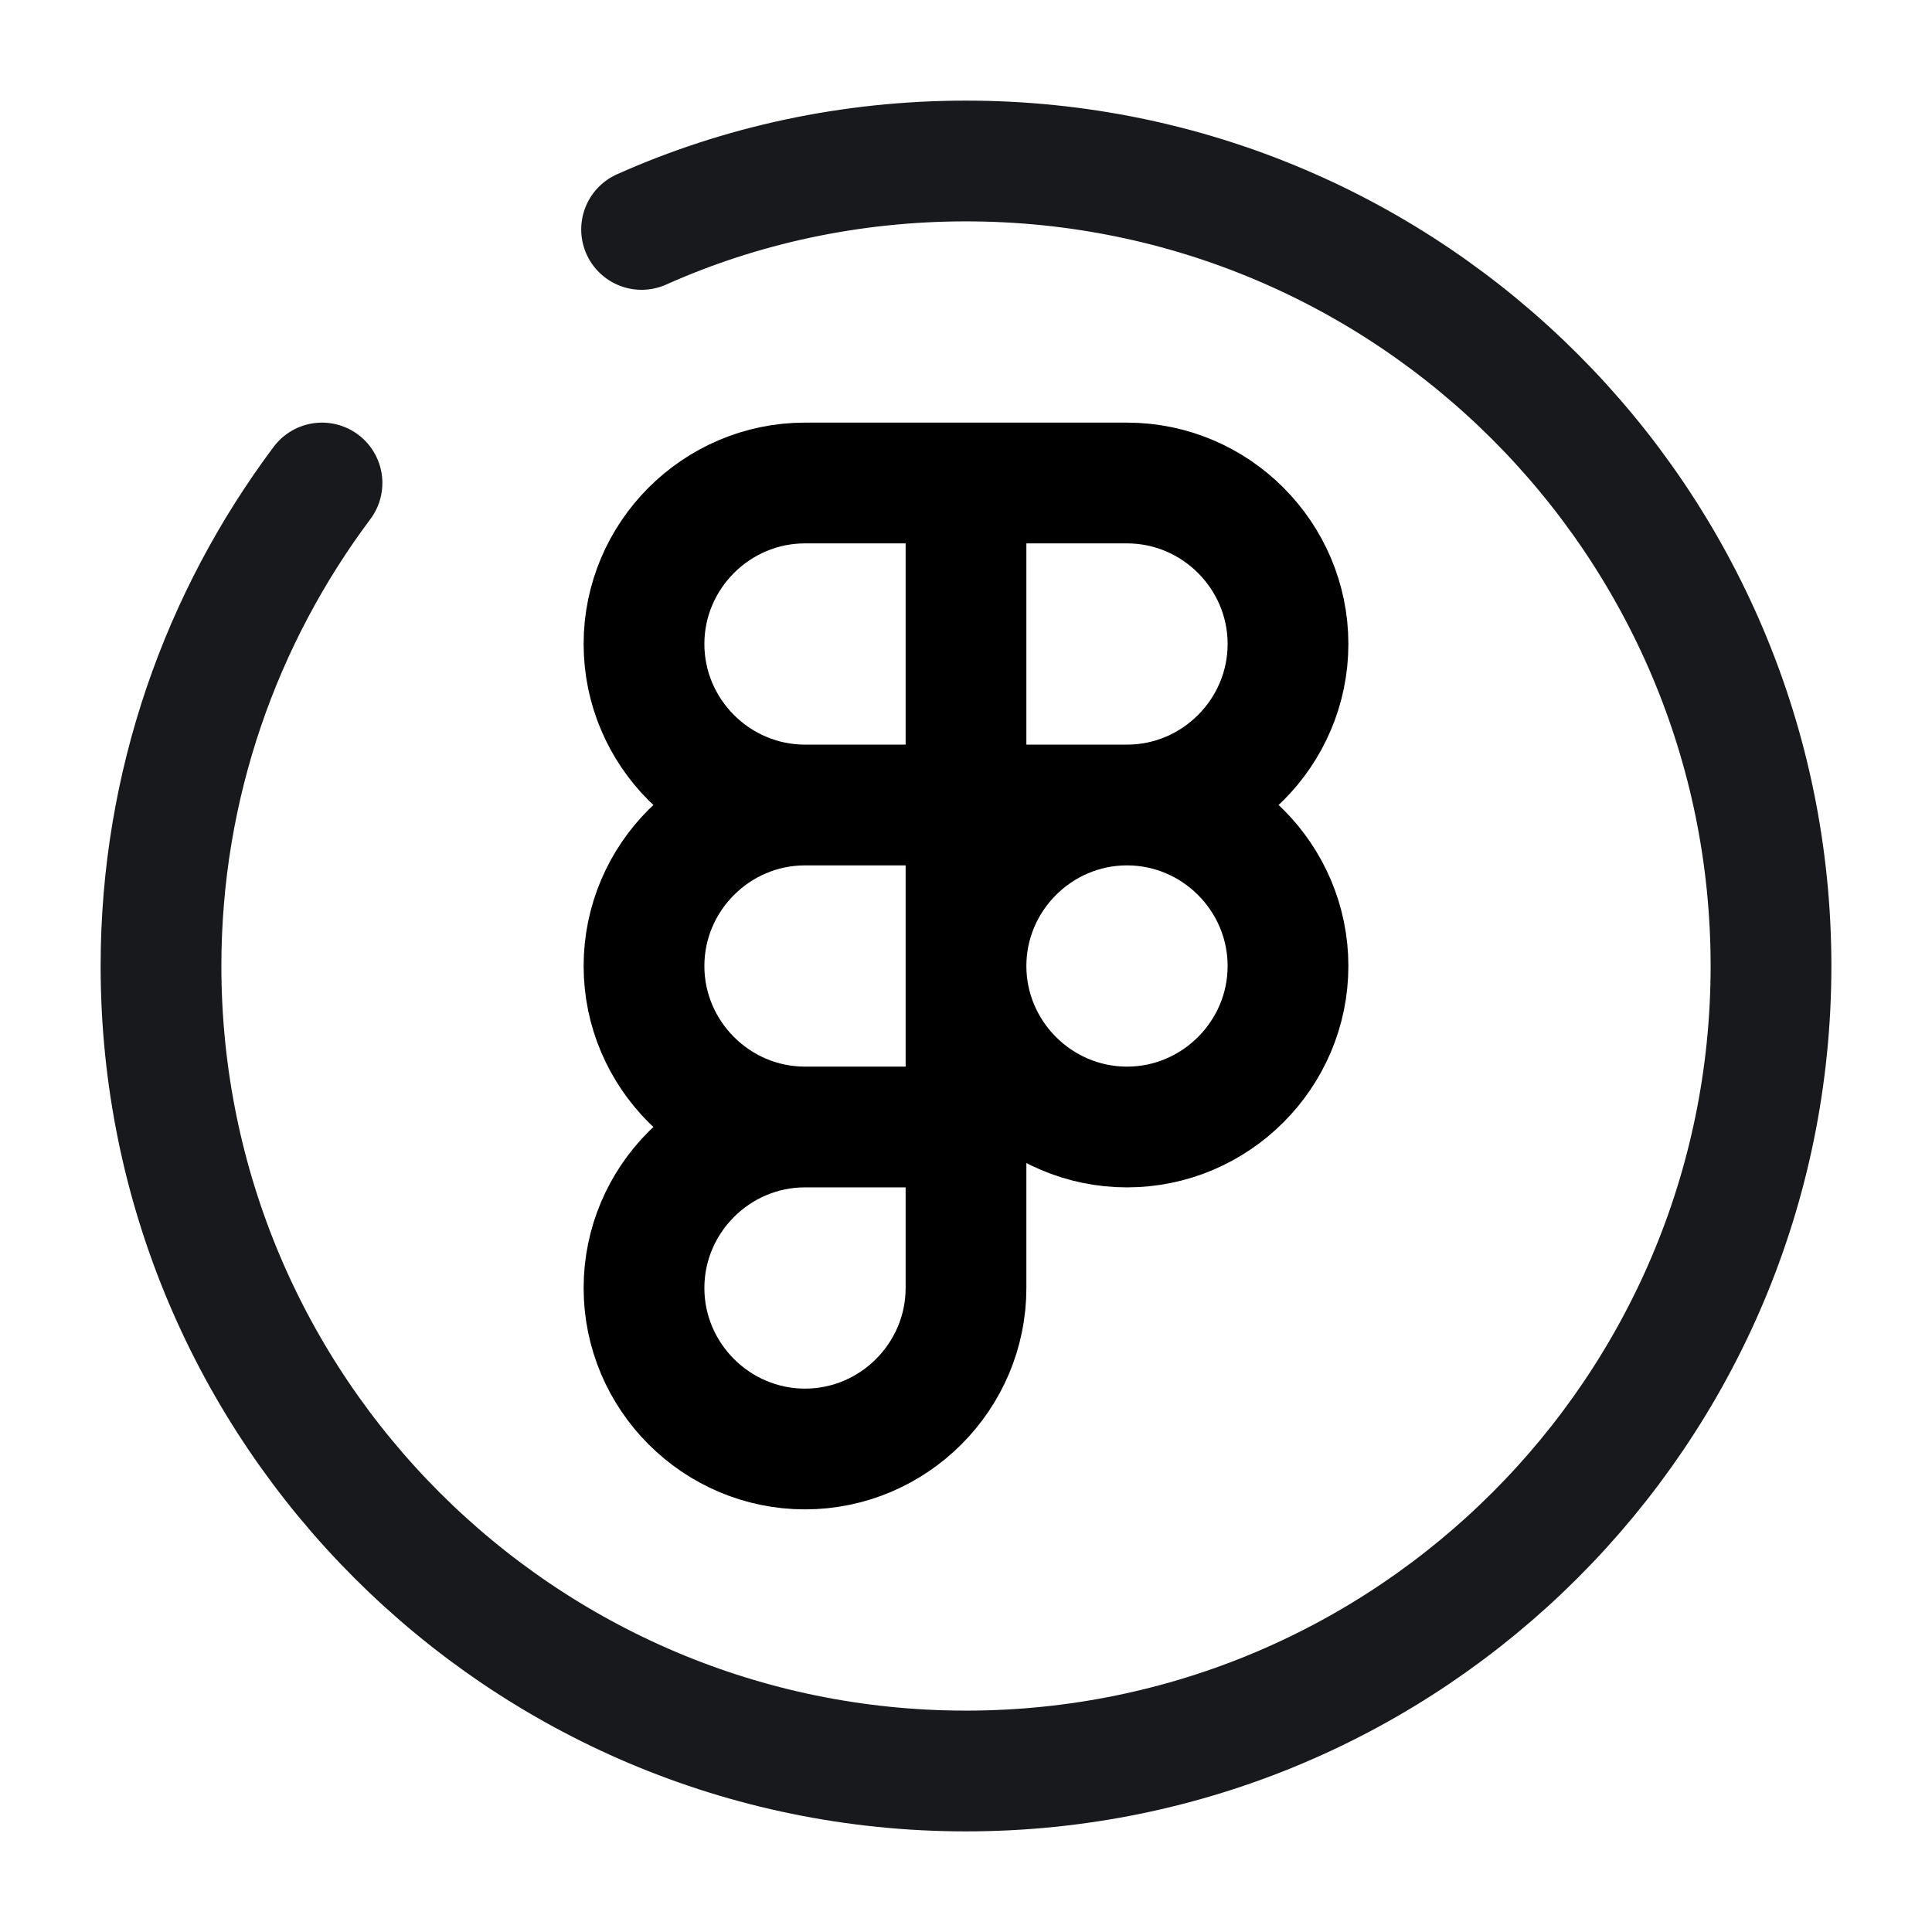 <svg width="24" height="24" fill="none" xmlns="http://www.w3.org/2000/svg"><path d="M12 6h-2c-1.1 0-2 .9-2 2s.9 2 2 2h2V6ZM12 10h-2c-1.1 0-2 .9-2 2s.9 2 2 2h2v-4ZM12 14h-2c-1.1 0-2 .9-2 2s.9 2 2 2 2-.9 2-2v-2ZM12 6h2c1.1 0 2 .9 2 2s-.9 2-2 2h-2V6ZM14 10c1.1 0 2 .9 2 2s-.9 2-2 2-2-.9-2-2 .9-2 2-2Z" stroke="#000" stroke-width="1.5" stroke-miterlimit="10"/><path d="M4 6c-1.25 1.67-2 3.75-2 6 0 5.52 4.48 10 10 10s10-4.48 10-10S17.52 2 12 2c-1.43 0-2.8.3-4.03.85" stroke="#17191C" stroke-width="1.5" stroke-linecap="round" stroke-linejoin="round"/></svg>
